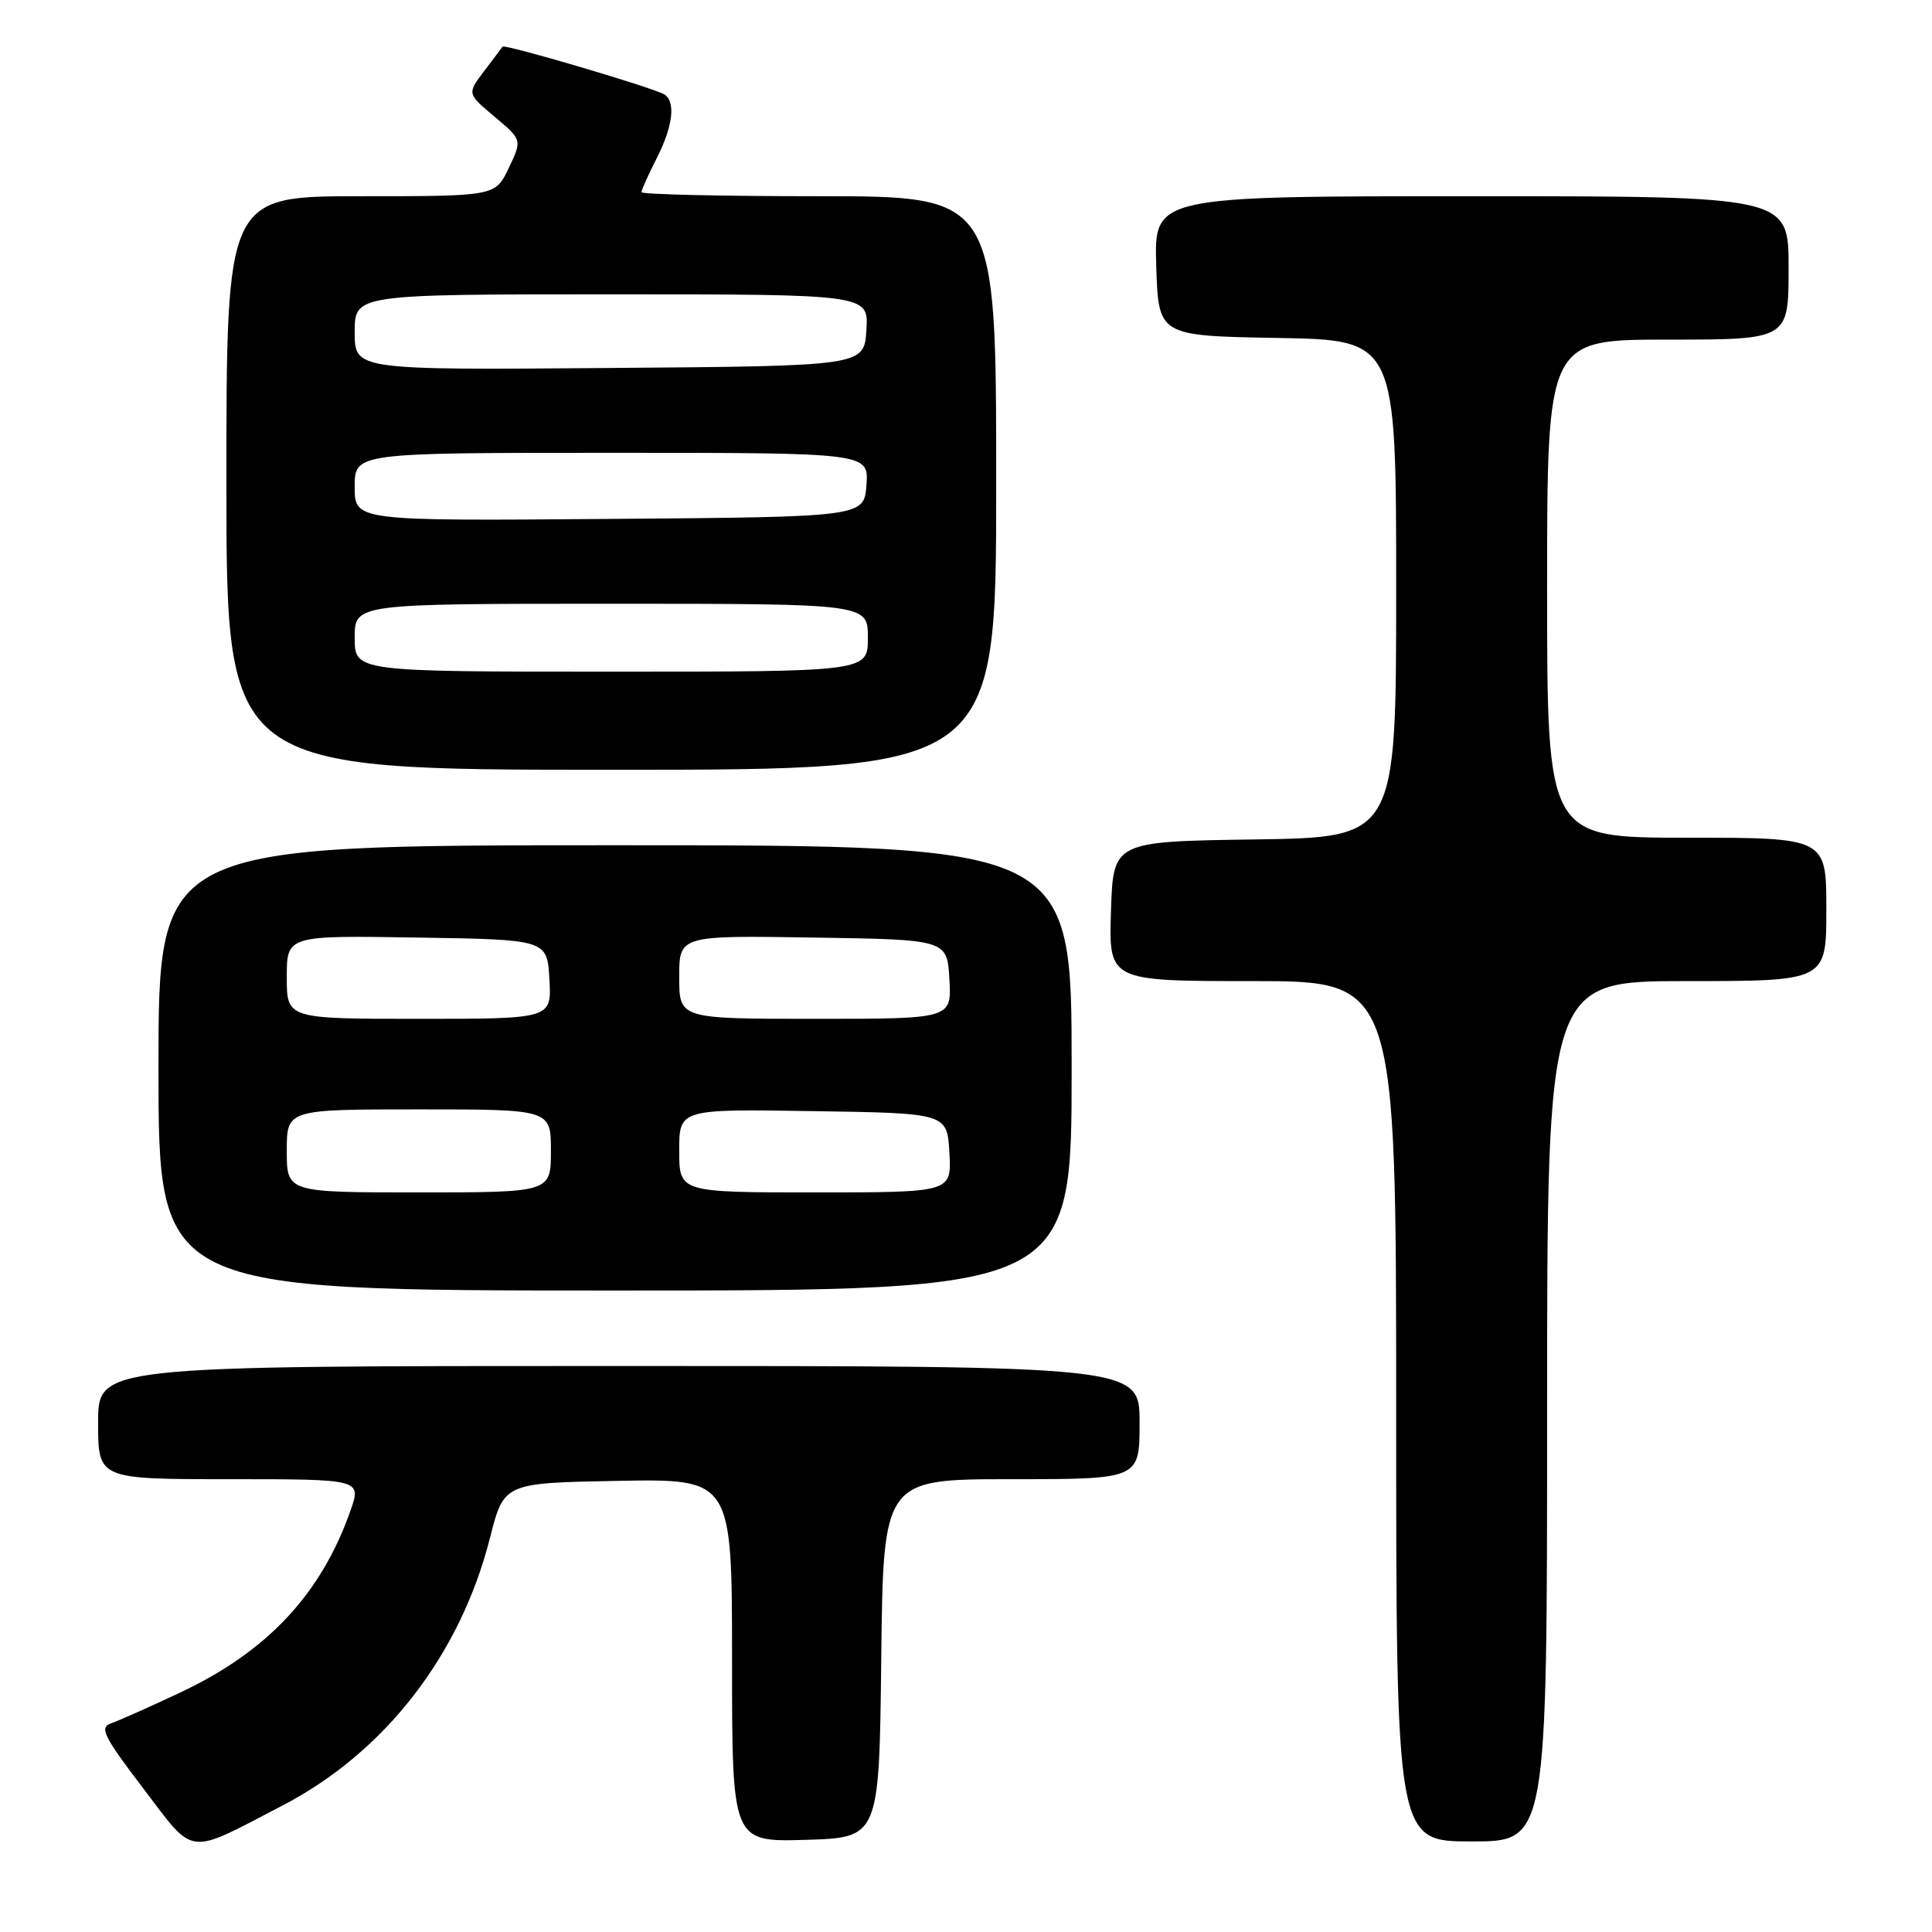 <?xml version="1.0" encoding="UTF-8" standalone="no"?>
<!DOCTYPE svg PUBLIC "-//W3C//DTD SVG 1.1//EN" "http://www.w3.org/Graphics/SVG/1.1/DTD/svg11.dtd" >
<svg xmlns="http://www.w3.org/2000/svg" xmlns:xlink="http://www.w3.org/1999/xlink" version="1.1" viewBox="0 0 256 256">
 <g >
 <path fill="currentColor"
d=" M 37.45 239.23 C 50.99 232.19 60.98 219.30 64.92 203.80 C 66.77 196.50 66.77 196.50 81.89 196.22 C 97.00 195.95 97.00 195.95 97.00 220.01 C 97.00 244.07 97.00 244.07 106.75 243.79 C 116.50 243.50 116.50 243.50 116.77 219.75 C 117.04 196.00 117.04 196.00 134.02 196.00 C 151.00 196.00 151.00 196.00 151.00 188.50 C 151.00 181.00 151.00 181.00 82.00 181.00 C 13.00 181.00 13.00 181.00 13.00 188.50 C 13.00 196.00 13.00 196.00 30.46 196.00 C 47.91 196.00 47.91 196.00 46.42 200.22 C 42.53 211.25 35.41 218.85 23.88 224.27 C 19.82 226.18 15.69 228.02 14.70 228.36 C 13.14 228.89 13.74 230.09 18.97 236.96 C 25.91 246.08 24.60 245.92 37.45 239.23 Z  M 205.00 187.00 C 205.00 130.00 205.00 130.00 223.50 130.00 C 242.00 130.00 242.00 130.00 242.00 120.50 C 242.00 111.00 242.00 111.00 223.50 111.00 C 205.00 111.00 205.00 111.00 205.00 78.00 C 205.00 45.00 205.00 45.00 221.00 45.00 C 237.00 45.00 237.00 45.00 237.00 35.50 C 237.00 26.00 237.00 26.00 194.96 26.00 C 152.92 26.00 152.92 26.00 153.21 35.25 C 153.50 44.50 153.50 44.50 169.25 44.78 C 185.00 45.05 185.00 45.05 185.00 78.00 C 185.00 110.96 185.00 110.96 166.25 111.23 C 147.50 111.50 147.50 111.50 147.21 120.75 C 146.92 130.00 146.92 130.00 165.96 130.00 C 185.00 130.00 185.00 130.00 185.00 187.00 C 185.00 244.00 185.00 244.00 195.00 244.00 C 205.00 244.00 205.00 244.00 205.00 187.00 Z  M 142.00 141.50 C 142.00 112.00 142.00 112.00 81.50 112.00 C 21.00 112.00 21.00 112.00 21.00 141.50 C 21.00 171.00 21.00 171.00 81.50 171.00 C 142.00 171.00 142.00 171.00 142.00 141.50 Z  M 132.00 64.00 C 132.00 26.00 132.00 26.00 108.50 26.00 C 95.57 26.00 85.00 25.76 85.00 25.46 C 85.00 25.16 85.90 23.16 87.00 21.00 C 89.17 16.74 89.57 13.47 88.02 12.51 C 86.60 11.63 66.85 5.80 66.59 6.18 C 66.47 6.36 65.36 7.83 64.13 9.45 C 61.89 12.41 61.89 12.41 65.54 15.47 C 69.19 18.54 69.19 18.54 67.41 22.27 C 65.63 26.00 65.63 26.00 47.81 26.00 C 30.00 26.00 30.00 26.00 30.00 64.00 C 30.00 102.00 30.00 102.00 81.00 102.00 C 132.00 102.00 132.00 102.00 132.00 64.00 Z  M 38.00 152.50 C 38.00 147.00 38.00 147.00 55.50 147.00 C 73.00 147.00 73.00 147.00 73.00 152.50 C 73.00 158.00 73.00 158.00 55.50 158.00 C 38.00 158.00 38.00 158.00 38.00 152.50 Z  M 90.00 152.48 C 90.00 146.95 90.00 146.95 107.75 147.23 C 125.50 147.50 125.50 147.50 125.80 152.75 C 126.10 158.00 126.10 158.00 108.05 158.00 C 90.00 158.00 90.00 158.00 90.00 152.48 Z  M 38.00 129.48 C 38.00 123.95 38.00 123.95 55.25 124.23 C 72.50 124.50 72.50 124.50 72.80 129.75 C 73.10 135.00 73.10 135.00 55.55 135.00 C 38.00 135.00 38.00 135.00 38.00 129.48 Z  M 90.00 129.48 C 90.00 123.95 90.00 123.95 107.75 124.23 C 125.50 124.50 125.50 124.50 125.80 129.75 C 126.10 135.00 126.10 135.00 108.05 135.00 C 90.00 135.00 90.00 135.00 90.00 129.48 Z  M 47.00 84.50 C 47.00 80.00 47.00 80.00 81.00 80.00 C 115.00 80.00 115.00 80.00 115.00 84.50 C 115.00 89.00 115.00 89.00 81.00 89.00 C 47.00 89.00 47.00 89.00 47.00 84.50 Z  M 47.00 64.51 C 47.00 60.00 47.00 60.00 81.06 60.00 C 115.11 60.00 115.11 60.00 114.81 64.25 C 114.50 68.50 114.50 68.50 80.75 68.76 C 47.00 69.03 47.00 69.03 47.00 64.51 Z  M 47.00 44.01 C 47.00 39.00 47.00 39.00 81.05 39.00 C 115.11 39.00 115.11 39.00 114.80 43.75 C 114.50 48.50 114.50 48.50 80.75 48.76 C 47.00 49.03 47.00 49.03 47.00 44.01 Z "/>
</g>
</svg>